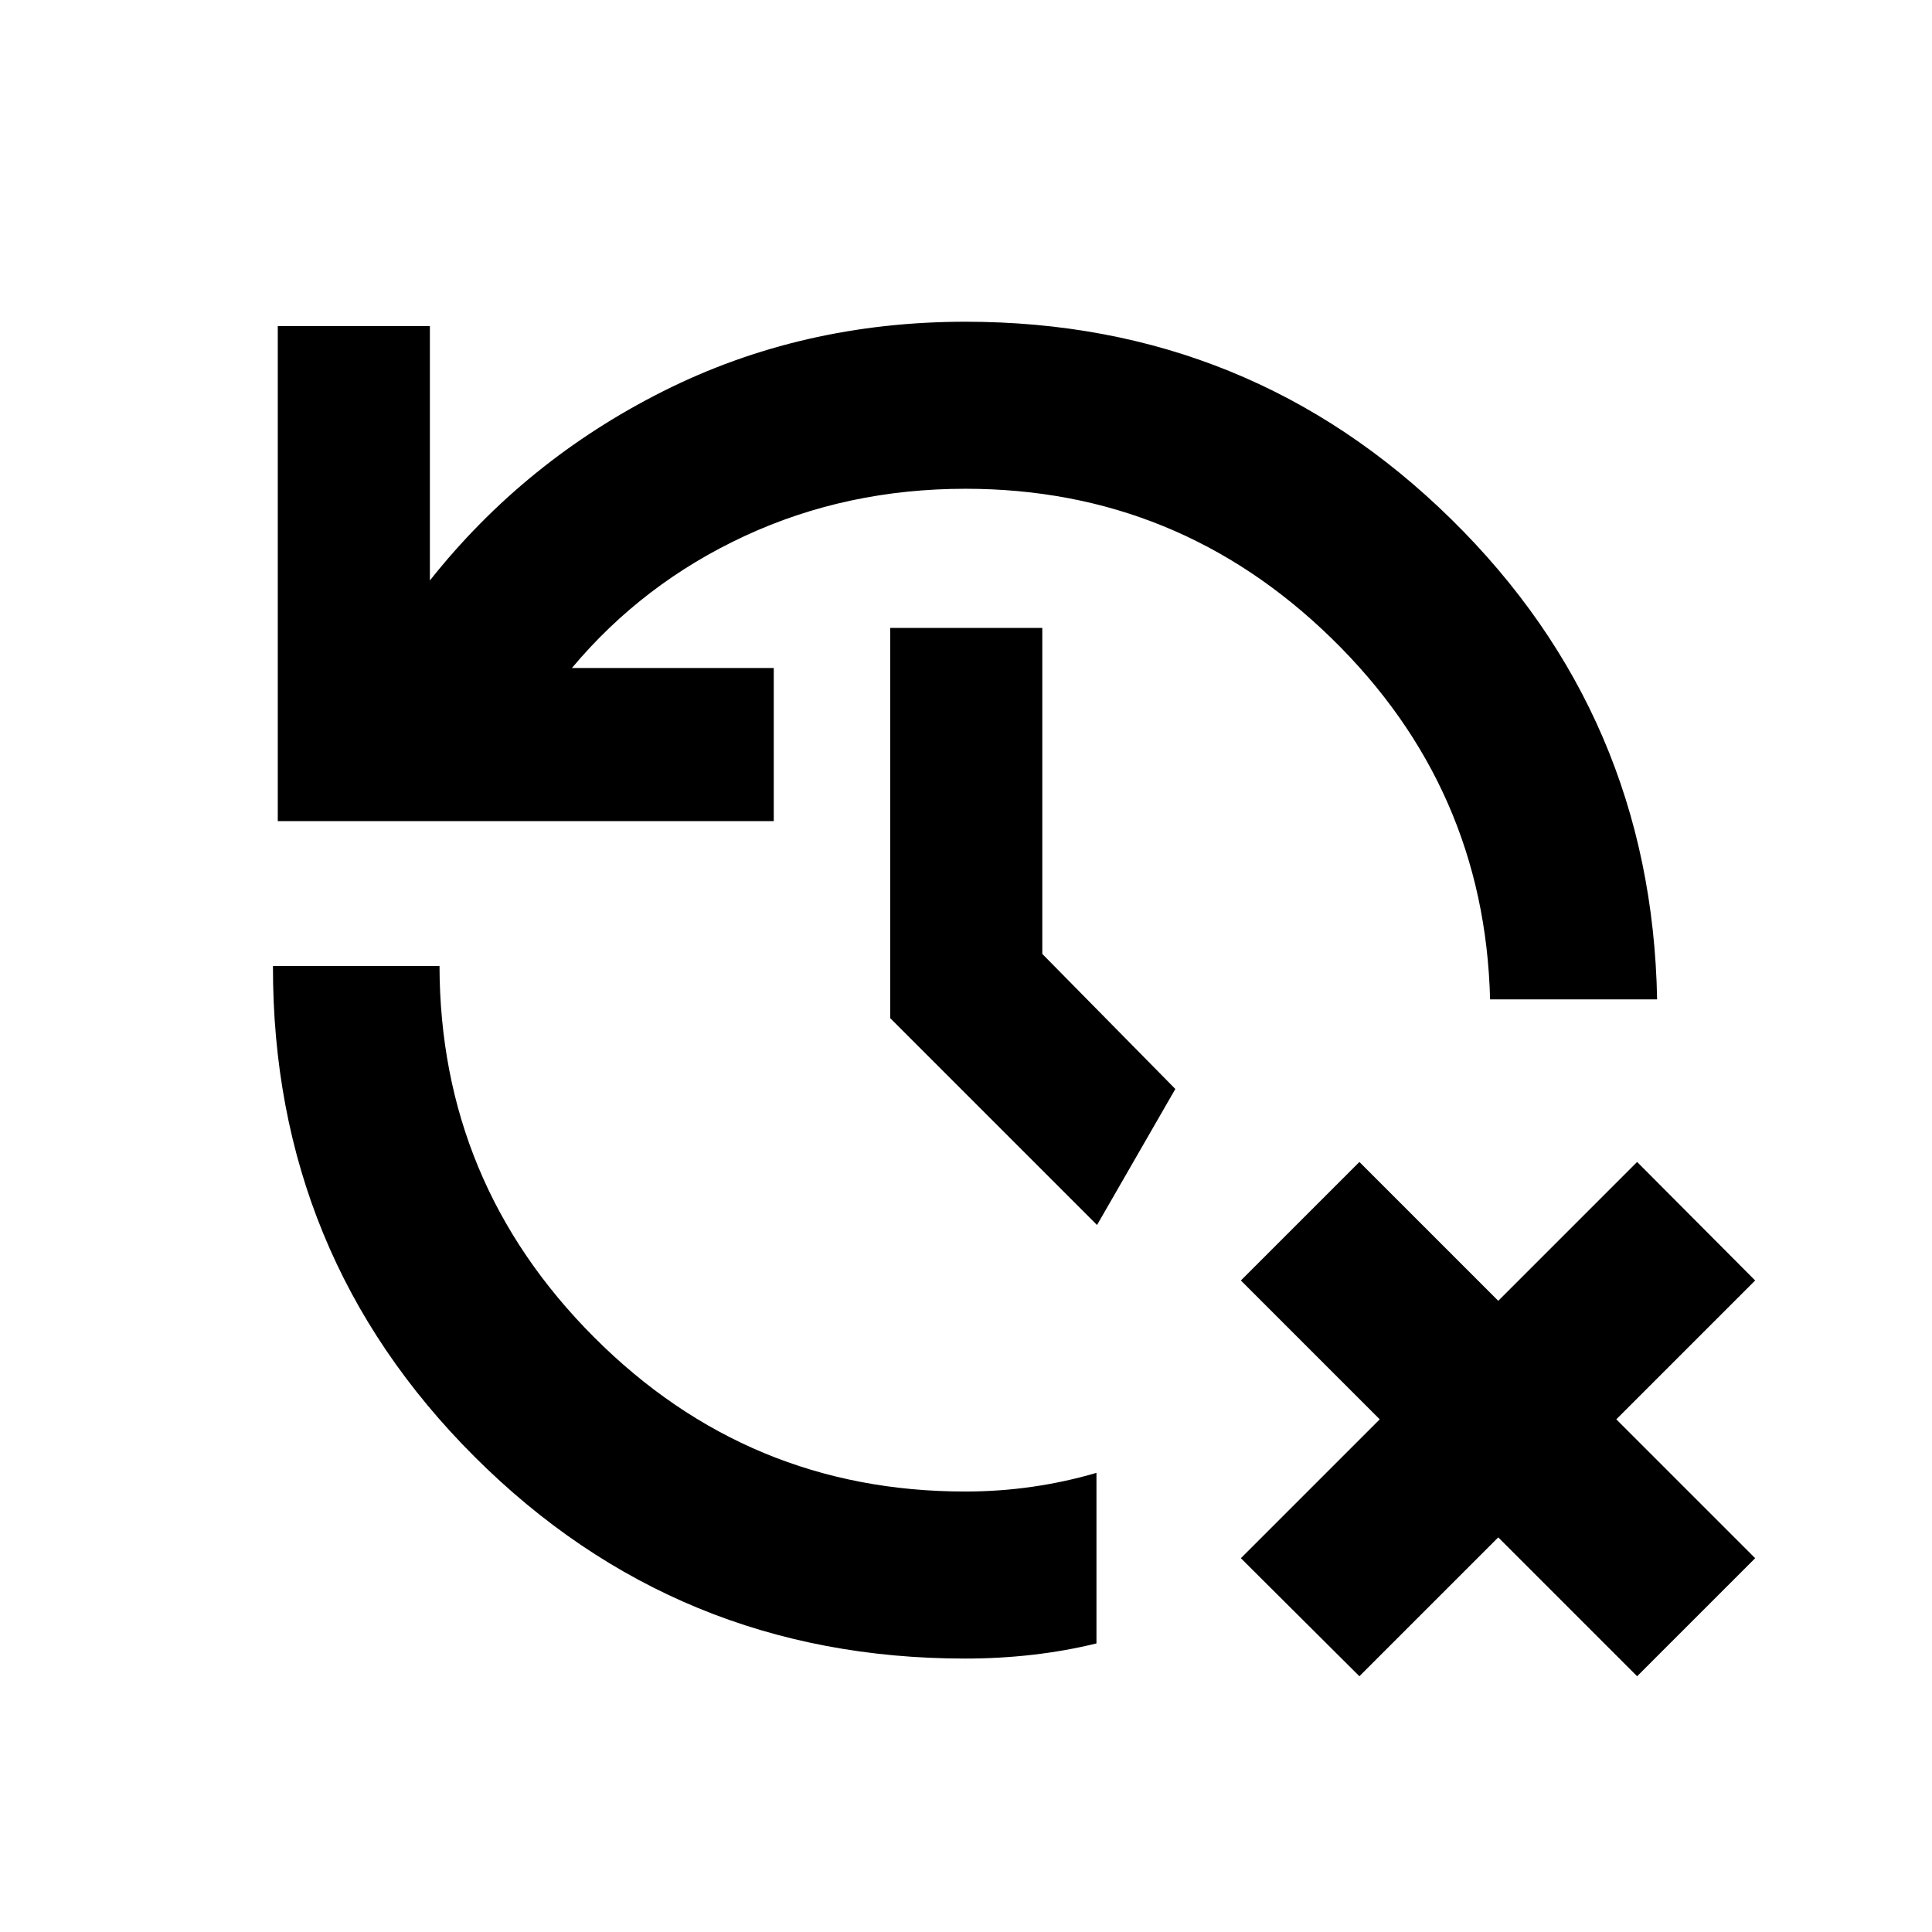 <svg xmlns="http://www.w3.org/2000/svg" viewBox="0 -960 960 960"><path d="m675.478-127.087-58.891-58.652 69-69-69-69 58.891-58.891 69 69 69-69 58.653 58.891-69 69 69 69-58.653 58.652-69-69-69 69Zm-195.956-8.782q-143.271 0-243.701-100.272T135.63-480h82.761q.239 107.804 76.808 184.467 76.569 76.663 184.323 76.663 17.158 0 33.568-2.38 16.41-2.38 31.736-6.902v84.761q-15.326 3.761-31.736 5.641-16.41 1.881-33.568 1.881ZM138.022-552v-245.978h75.587v126.413q47.195-59.522 115.934-94.044 68.74-34.522 150.218-34.522 141.435 0 241.228 98 99.794 98 102.424 238.718h-83q-2.631-105.174-78.815-179.446-76.185-74.271-181.837-74.271-59.131 0-109.717 23.467-50.587 23.467-85.87 65.598h100.304V-552H138.022Zm407.087 200.696L442.326-454.087V-648h75.587v162l66.109 67.109-38.913 67.587Z"/></svg>